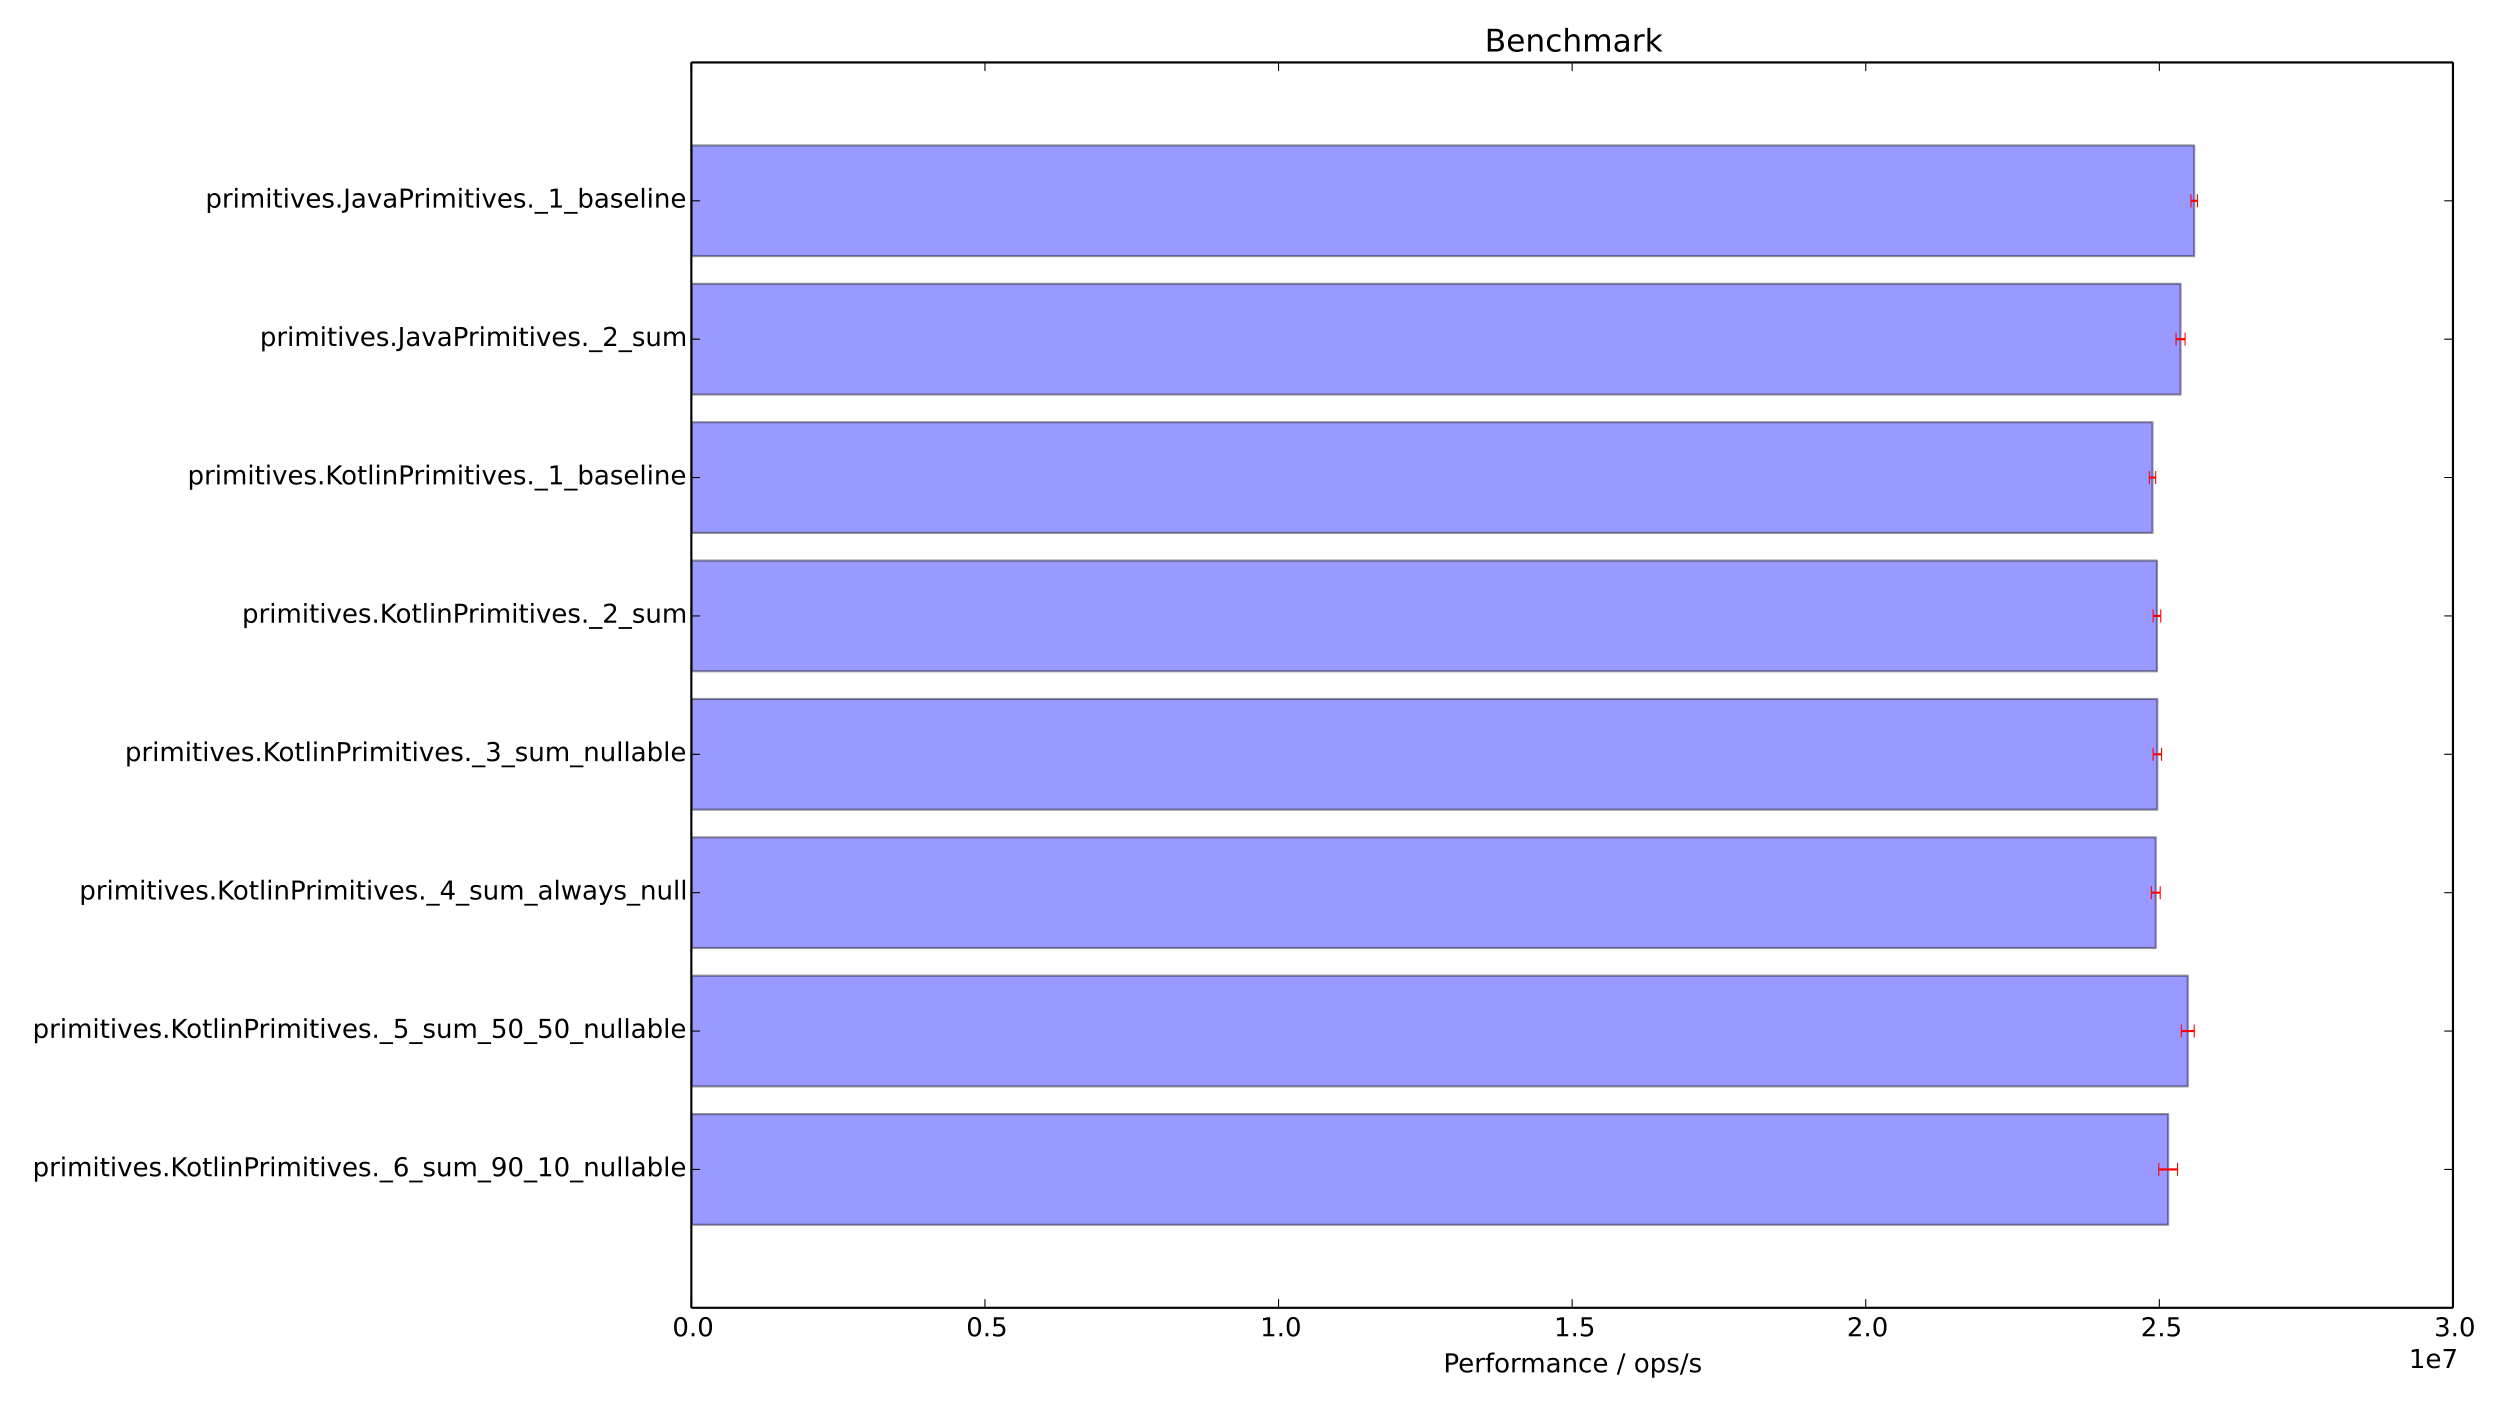 <?xml version="1.0" encoding="utf-8" standalone="no"?>
<!DOCTYPE svg PUBLIC "-//W3C//DTD SVG 1.1//EN"
  "http://www.w3.org/Graphics/SVG/1.1/DTD/svg11.dtd">
<!-- Created with matplotlib (http://matplotlib.org/) -->
<svg height="648pt" version="1.1" viewBox="0 0 1152 648" width="1152pt" xmlns="http://www.w3.org/2000/svg" xmlns:xlink="http://www.w3.org/1999/xlink">
 <defs>
  <style type="text/css">
*{stroke-linecap:butt;stroke-linejoin:round;}
  </style>
 </defs>
 <g id="figure_1">
  <g id="patch_1">
   <path d="
M0 648
L1152 648
L1152 0
L0 0
z
" style="fill:#ffffff;"/>
  </g>
  <g id="axes_1">
   <g id="patch_2">
    <path d="
M318.572 602.64
L1130.32 602.64
L1130.32 28.76
L318.572 28.76
z
" style="fill:#ffffff;"/>
   </g>
   <g id="patch_3">
    <path clip-path="url(#p9e67f70b6a)" d="
M318.572 67.019
L1011.1 67.019
L1011.1 118.03
L318.572 118.03
z
" style="fill:#0000ff;opacity:0.4;stroke:#000000;"/>
   </g>
   <g id="patch_4">
    <path clip-path="url(#p9e67f70b6a)" d="
M318.572 130.783
L1004.8 130.783
L1004.8 181.795
L318.572 181.795
z
" style="fill:#0000ff;opacity:0.4;stroke:#000000;"/>
   </g>
   <g id="patch_5">
    <path clip-path="url(#p9e67f70b6a)" d="
M318.572 194.548
L991.869 194.548
L991.869 245.559
L318.572 245.559
z
" style="fill:#0000ff;opacity:0.4;stroke:#000000;"/>
   </g>
   <g id="patch_6">
    <path clip-path="url(#p9e67f70b6a)" d="
M318.572 258.312
L993.934 258.312
L993.934 309.324
L318.572 309.324
z
" style="fill:#0000ff;opacity:0.4;stroke:#000000;"/>
   </g>
   <g id="patch_7">
    <path clip-path="url(#p9e67f70b6a)" d="
M318.572 322.076
L994.093 322.076
L994.093 373.088
L318.572 373.088
z
" style="fill:#0000ff;opacity:0.4;stroke:#000000;"/>
   </g>
   <g id="patch_8">
    <path clip-path="url(#p9e67f70b6a)" d="
M318.572 385.841
L993.374 385.841
L993.374 436.852
L318.572 436.852
z
" style="fill:#0000ff;opacity:0.4;stroke:#000000;"/>
   </g>
   <g id="patch_9">
    <path clip-path="url(#p9e67f70b6a)" d="
M318.572 449.605
L1008.13 449.605
L1008.13 500.617
L318.572 500.617
z
" style="fill:#0000ff;opacity:0.4;stroke:#000000;"/>
   </g>
   <g id="patch_10">
    <path clip-path="url(#p9e67f70b6a)" d="
M318.572 513.37
L999.081 513.37
L999.081 564.381
L318.572 564.381
z
" style="fill:#0000ff;opacity:0.4;stroke:#000000;"/>
   </g>
   <g id="LineCollection_1">
    <defs>
     <path d="
M1009.6 -555.476
L1012.59 -555.476" id="C0_0_75627b4e0c"/>
     <path d="
M1002.71 -491.711
L1006.89 -491.711" id="C0_1_b957774503"/>
     <path d="
M990.411 -427.947
L993.327 -427.947" id="C0_2_89a9fad5b5"/>
     <path d="
M992.194 -364.182
L995.675 -364.182" id="C0_3_3648c16e56"/>
     <path d="
M992.144 -300.418
L996.043 -300.418" id="C0_4_e8ebfe7726"/>
     <path d="
M991.34 -236.653
L995.407 -236.653" id="C0_5_80453fabef"/>
     <path d="
M1005.14 -172.889
L1011.12 -172.889" id="C0_6_0e1265c9f7"/>
     <path d="
M994.753 -109.124
L1003.41 -109.124" id="C0_7_16d16f5f36"/>
    </defs>
    <g clip-path="url(#p9e67f70b6a)">
     <use style="fill:none;stroke:#ff0000;" x="0.0" xlink:href="#C0_0_75627b4e0c" y="648.0"/>
    </g>
    <g clip-path="url(#p9e67f70b6a)">
     <use style="fill:none;stroke:#ff0000;" x="0.0" xlink:href="#C0_1_b957774503" y="648.0"/>
    </g>
    <g clip-path="url(#p9e67f70b6a)">
     <use style="fill:none;stroke:#ff0000;" x="0.0" xlink:href="#C0_2_89a9fad5b5" y="648.0"/>
    </g>
    <g clip-path="url(#p9e67f70b6a)">
     <use style="fill:none;stroke:#ff0000;" x="0.0" xlink:href="#C0_3_3648c16e56" y="648.0"/>
    </g>
    <g clip-path="url(#p9e67f70b6a)">
     <use style="fill:none;stroke:#ff0000;" x="0.0" xlink:href="#C0_4_e8ebfe7726" y="648.0"/>
    </g>
    <g clip-path="url(#p9e67f70b6a)">
     <use style="fill:none;stroke:#ff0000;" x="0.0" xlink:href="#C0_5_80453fabef" y="648.0"/>
    </g>
    <g clip-path="url(#p9e67f70b6a)">
     <use style="fill:none;stroke:#ff0000;" x="0.0" xlink:href="#C0_6_0e1265c9f7" y="648.0"/>
    </g>
    <g clip-path="url(#p9e67f70b6a)">
     <use style="fill:none;stroke:#ff0000;" x="0.0" xlink:href="#C0_7_16d16f5f36" y="648.0"/>
    </g>
   </g>
   <g id="line2d_1">
    <defs>
     <path d="
M0 3
L0 -3" id="m3a7414fe3c" style="stroke:#ff0000;stroke-width:0.5;"/>
    </defs>
    <g clip-path="url(#p9e67f70b6a)">
     <use style="fill:#ff0000;stroke:#ff0000;stroke-width:0.5;" x="1009.596" xlink:href="#m3a7414fe3c" y="92.524"/>
     <use style="fill:#ff0000;stroke:#ff0000;stroke-width:0.5;" x="1002.715" xlink:href="#m3a7414fe3c" y="156.289"/>
     <use style="fill:#ff0000;stroke:#ff0000;stroke-width:0.5;" x="990.411" xlink:href="#m3a7414fe3c" y="220.053"/>
     <use style="fill:#ff0000;stroke:#ff0000;stroke-width:0.5;" x="992.194" xlink:href="#m3a7414fe3c" y="283.818"/>
     <use style="fill:#ff0000;stroke:#ff0000;stroke-width:0.5;" x="992.144" xlink:href="#m3a7414fe3c" y="347.582"/>
     <use style="fill:#ff0000;stroke:#ff0000;stroke-width:0.5;" x="991.34" xlink:href="#m3a7414fe3c" y="411.347"/>
     <use style="fill:#ff0000;stroke:#ff0000;stroke-width:0.5;" x="1005.14" xlink:href="#m3a7414fe3c" y="475.111"/>
     <use style="fill:#ff0000;stroke:#ff0000;stroke-width:0.5;" x="994.753" xlink:href="#m3a7414fe3c" y="538.876"/>
    </g>
   </g>
   <g id="line2d_2">
    <g clip-path="url(#p9e67f70b6a)">
     <use style="fill:#ff0000;stroke:#ff0000;stroke-width:0.5;" x="1012.594" xlink:href="#m3a7414fe3c" y="92.524"/>
     <use style="fill:#ff0000;stroke:#ff0000;stroke-width:0.5;" x="1006.891" xlink:href="#m3a7414fe3c" y="156.289"/>
     <use style="fill:#ff0000;stroke:#ff0000;stroke-width:0.5;" x="993.327" xlink:href="#m3a7414fe3c" y="220.053"/>
     <use style="fill:#ff0000;stroke:#ff0000;stroke-width:0.5;" x="995.675" xlink:href="#m3a7414fe3c" y="283.818"/>
     <use style="fill:#ff0000;stroke:#ff0000;stroke-width:0.5;" x="996.043" xlink:href="#m3a7414fe3c" y="347.582"/>
     <use style="fill:#ff0000;stroke:#ff0000;stroke-width:0.5;" x="995.407" xlink:href="#m3a7414fe3c" y="411.347"/>
     <use style="fill:#ff0000;stroke:#ff0000;stroke-width:0.5;" x="1011.117" xlink:href="#m3a7414fe3c" y="475.111"/>
     <use style="fill:#ff0000;stroke:#ff0000;stroke-width:0.5;" x="1003.41" xlink:href="#m3a7414fe3c" y="538.876"/>
    </g>
   </g>
   <g id="matplotlib.axis_1">
    <g id="xtick_1">
     <g id="line2d_3">
      <defs>
       <path d="
M0 0
L0 -4" id="m93b0483c22" style="stroke:#000000;stroke-width:0.5;"/>
      </defs>
      <g>
       <use style="stroke:#000000;stroke-width:0.5;" x="318.572" xlink:href="#m93b0483c22" y="602.64"/>
      </g>
     </g>
     <g id="line2d_4">
      <defs>
       <path d="
M0 0
L0 4" id="m741efc42ff" style="stroke:#000000;stroke-width:0.5;"/>
      </defs>
      <g>
       <use style="stroke:#000000;stroke-width:0.5;" x="318.572" xlink:href="#m741efc42ff" y="28.76"/>
      </g>
     </g>
     <g id="text_1">
      <!-- 0.0 -->
      <defs>
       <path d="
M31.781 66.406
Q24.172 66.406 20.328 58.906
Q16.5 51.422 16.5 36.375
Q16.5 21.391 20.328 13.891
Q24.172 6.391 31.781 6.391
Q39.453 6.391 43.281 13.891
Q47.125 21.391 47.125 36.375
Q47.125 51.422 43.281 58.906
Q39.453 66.406 31.781 66.406
M31.781 74.219
Q44.047 74.219 50.516 64.516
Q56.984 54.828 56.984 36.375
Q56.984 17.969 50.516 8.266
Q44.047 -1.422 31.781 -1.422
Q19.531 -1.422 13.062 8.266
Q6.594 17.969 6.594 36.375
Q6.594 54.828 13.062 64.516
Q19.531 74.219 31.781 74.219" id="BitstreamVeraSans-Roman-30"/>
       <path d="
M10.688 12.406
L21 12.406
L21 0
L10.688 0
z
" id="BitstreamVeraSans-Roman-2e"/>
      </defs>
      <g transform="translate(309.825 615.758)scale(0.12 -0.12)">
       <use xlink:href="#BitstreamVeraSans-Roman-30"/>
       <use x="63.623" xlink:href="#BitstreamVeraSans-Roman-2e"/>
       <use x="95.41" xlink:href="#BitstreamVeraSans-Roman-30"/>
      </g>
     </g>
    </g>
    <g id="xtick_2">
     <g id="line2d_5">
      <g>
       <use style="stroke:#000000;stroke-width:0.5;" x="453.864" xlink:href="#m93b0483c22" y="602.64"/>
      </g>
     </g>
     <g id="line2d_6">
      <g>
       <use style="stroke:#000000;stroke-width:0.5;" x="453.864" xlink:href="#m741efc42ff" y="28.76"/>
      </g>
     </g>
     <g id="text_2">
      <!-- 0.5 -->
      <defs>
       <path d="
M10.797 72.906
L49.516 72.906
L49.516 64.594
L19.828 64.594
L19.828 46.734
Q21.969 47.469 24.109 47.828
Q26.266 48.188 28.422 48.188
Q40.625 48.188 47.75 41.5
Q54.891 34.812 54.891 23.391
Q54.891 11.625 47.562 5.094
Q40.234 -1.422 26.906 -1.422
Q22.312 -1.422 17.547 -0.641
Q12.797 0.141 7.719 1.703
L7.719 11.625
Q12.109 9.234 16.797 8.062
Q21.484 6.891 26.703 6.891
Q35.156 6.891 40.078 11.328
Q45.016 15.766 45.016 23.391
Q45.016 31 40.078 35.438
Q35.156 39.891 26.703 39.891
Q22.75 39.891 18.812 39.016
Q14.891 38.141 10.797 36.281
z
" id="BitstreamVeraSans-Roman-35"/>
      </defs>
      <g transform="translate(445.242 615.758)scale(0.12 -0.12)">
       <use xlink:href="#BitstreamVeraSans-Roman-30"/>
       <use x="63.623" xlink:href="#BitstreamVeraSans-Roman-2e"/>
       <use x="95.41" xlink:href="#BitstreamVeraSans-Roman-35"/>
      </g>
     </g>
    </g>
    <g id="xtick_3">
     <g id="line2d_7">
      <g>
       <use style="stroke:#000000;stroke-width:0.5;" x="589.155" xlink:href="#m93b0483c22" y="602.64"/>
      </g>
     </g>
     <g id="line2d_8">
      <g>
       <use style="stroke:#000000;stroke-width:0.5;" x="589.155" xlink:href="#m741efc42ff" y="28.76"/>
      </g>
     </g>
     <g id="text_3">
      <!-- 1.0 -->
      <defs>
       <path d="
M12.406 8.297
L28.516 8.297
L28.516 63.922
L10.984 60.406
L10.984 69.391
L28.422 72.906
L38.281 72.906
L38.281 8.297
L54.391 8.297
L54.391 0
L12.406 0
z
" id="BitstreamVeraSans-Roman-31"/>
      </defs>
      <g transform="translate(580.671 615.758)scale(0.12 -0.12)">
       <use xlink:href="#BitstreamVeraSans-Roman-31"/>
       <use x="63.623" xlink:href="#BitstreamVeraSans-Roman-2e"/>
       <use x="95.41" xlink:href="#BitstreamVeraSans-Roman-30"/>
      </g>
     </g>
    </g>
    <g id="xtick_4">
     <g id="line2d_9">
      <g>
       <use style="stroke:#000000;stroke-width:0.5;" x="724.447" xlink:href="#m93b0483c22" y="602.64"/>
      </g>
     </g>
     <g id="line2d_10">
      <g>
       <use style="stroke:#000000;stroke-width:0.5;" x="724.447" xlink:href="#m741efc42ff" y="28.76"/>
      </g>
     </g>
     <g id="text_4">
      <!-- 1.5 -->
      <g transform="translate(716.088 615.758)scale(0.12 -0.12)">
       <use xlink:href="#BitstreamVeraSans-Roman-31"/>
       <use x="63.623" xlink:href="#BitstreamVeraSans-Roman-2e"/>
       <use x="95.41" xlink:href="#BitstreamVeraSans-Roman-35"/>
      </g>
     </g>
    </g>
    <g id="xtick_5">
     <g id="line2d_11">
      <g>
       <use style="stroke:#000000;stroke-width:0.5;" x="859.738" xlink:href="#m93b0483c22" y="602.64"/>
      </g>
     </g>
     <g id="line2d_12">
      <g>
       <use style="stroke:#000000;stroke-width:0.5;" x="859.738" xlink:href="#m741efc42ff" y="28.76"/>
      </g>
     </g>
     <g id="text_5">
      <!-- 2.0 -->
      <defs>
       <path d="
M19.188 8.297
L53.609 8.297
L53.609 0
L7.328 0
L7.328 8.297
Q12.938 14.109 22.625 23.891
Q32.328 33.688 34.812 36.531
Q39.547 41.844 41.422 45.531
Q43.312 49.219 43.312 52.781
Q43.312 58.594 39.234 62.25
Q35.156 65.922 28.609 65.922
Q23.969 65.922 18.812 64.312
Q13.672 62.703 7.812 59.422
L7.812 69.391
Q13.766 71.781 18.938 73
Q24.125 74.219 28.422 74.219
Q39.75 74.219 46.484 68.547
Q53.219 62.891 53.219 53.422
Q53.219 48.922 51.531 44.891
Q49.859 40.875 45.406 35.406
Q44.188 33.984 37.641 27.219
Q31.109 20.453 19.188 8.297" id="BitstreamVeraSans-Roman-32"/>
      </defs>
      <g transform="translate(851.035 615.758)scale(0.12 -0.12)">
       <use xlink:href="#BitstreamVeraSans-Roman-32"/>
       <use x="63.623" xlink:href="#BitstreamVeraSans-Roman-2e"/>
       <use x="95.41" xlink:href="#BitstreamVeraSans-Roman-30"/>
      </g>
     </g>
    </g>
    <g id="xtick_6">
     <g id="line2d_13">
      <g>
       <use style="stroke:#000000;stroke-width:0.5;" x="995.03" xlink:href="#m93b0483c22" y="602.64"/>
      </g>
     </g>
     <g id="line2d_14">
      <g>
       <use style="stroke:#000000;stroke-width:0.5;" x="995.03" xlink:href="#m741efc42ff" y="28.76"/>
      </g>
     </g>
     <g id="text_6">
      <!-- 2.5 -->
      <g transform="translate(986.452 615.758)scale(0.12 -0.12)">
       <use xlink:href="#BitstreamVeraSans-Roman-32"/>
       <use x="63.623" xlink:href="#BitstreamVeraSans-Roman-2e"/>
       <use x="95.41" xlink:href="#BitstreamVeraSans-Roman-35"/>
      </g>
     </g>
    </g>
    <g id="xtick_7">
     <g id="line2d_15">
      <g>
       <use style="stroke:#000000;stroke-width:0.5;" x="1130.321" xlink:href="#m93b0483c22" y="602.64"/>
      </g>
     </g>
     <g id="line2d_16">
      <g>
       <use style="stroke:#000000;stroke-width:0.5;" x="1130.321" xlink:href="#m741efc42ff" y="28.76"/>
      </g>
     </g>
     <g id="text_7">
      <!-- 3.0 -->
      <defs>
       <path d="
M40.578 39.312
Q47.656 37.797 51.625 33
Q55.609 28.219 55.609 21.188
Q55.609 10.406 48.188 4.484
Q40.766 -1.422 27.094 -1.422
Q22.516 -1.422 17.656 -0.516
Q12.797 0.391 7.625 2.203
L7.625 11.719
Q11.719 9.328 16.594 8.109
Q21.484 6.891 26.812 6.891
Q36.078 6.891 40.938 10.547
Q45.797 14.203 45.797 21.188
Q45.797 27.641 41.281 31.266
Q36.766 34.906 28.719 34.906
L20.219 34.906
L20.219 43.016
L29.109 43.016
Q36.375 43.016 40.234 45.922
Q44.094 48.828 44.094 54.297
Q44.094 59.906 40.109 62.906
Q36.141 65.922 28.719 65.922
Q24.656 65.922 20.016 65.031
Q15.375 64.156 9.812 62.312
L9.812 71.094
Q15.438 72.656 20.344 73.438
Q25.25 74.219 29.594 74.219
Q40.828 74.219 47.359 69.109
Q53.906 64.016 53.906 55.328
Q53.906 49.266 50.438 45.094
Q46.969 40.922 40.578 39.312" id="BitstreamVeraSans-Roman-33"/>
      </defs>
      <g transform="translate(1121.635 615.758)scale(0.12 -0.12)">
       <use xlink:href="#BitstreamVeraSans-Roman-33"/>
       <use x="63.623" xlink:href="#BitstreamVeraSans-Roman-2e"/>
       <use x="95.41" xlink:href="#BitstreamVeraSans-Roman-30"/>
      </g>
     </g>
    </g>
    <g id="text_8">
     <!-- Performance / ops/s -->
     <defs>
      <path id="BitstreamVeraSans-Roman-20"/>
      <path d="
M54.891 33.016
L54.891 0
L45.906 0
L45.906 32.719
Q45.906 40.484 42.875 44.328
Q39.844 48.188 33.797 48.188
Q26.516 48.188 22.312 43.547
Q18.109 38.922 18.109 30.906
L18.109 0
L9.078 0
L9.078 54.688
L18.109 54.688
L18.109 46.188
Q21.344 51.125 25.703 53.562
Q30.078 56 35.797 56
Q45.219 56 50.047 50.172
Q54.891 44.344 54.891 33.016" id="BitstreamVeraSans-Roman-6e"/>
      <path d="
M52 44.188
Q55.375 50.25 60.062 53.125
Q64.75 56 71.094 56
Q79.641 56 84.281 50.016
Q88.922 44.047 88.922 33.016
L88.922 0
L79.891 0
L79.891 32.719
Q79.891 40.578 77.094 44.375
Q74.312 48.188 68.609 48.188
Q61.625 48.188 57.562 43.547
Q53.516 38.922 53.516 30.906
L53.516 0
L44.484 0
L44.484 32.719
Q44.484 40.625 41.703 44.406
Q38.922 48.188 33.109 48.188
Q26.219 48.188 22.156 43.531
Q18.109 38.875 18.109 30.906
L18.109 0
L9.078 0
L9.078 54.688
L18.109 54.688
L18.109 46.188
Q21.188 51.219 25.484 53.609
Q29.781 56 35.688 56
Q41.656 56 45.828 52.969
Q50 49.953 52 44.188" id="BitstreamVeraSans-Roman-6d"/>
      <path d="
M30.609 48.391
Q23.391 48.391 19.188 42.75
Q14.984 37.109 14.984 27.297
Q14.984 17.484 19.156 11.844
Q23.344 6.203 30.609 6.203
Q37.797 6.203 41.984 11.859
Q46.188 17.531 46.188 27.297
Q46.188 37.016 41.984 42.703
Q37.797 48.391 30.609 48.391
M30.609 56
Q42.328 56 49.016 48.375
Q55.719 40.766 55.719 27.297
Q55.719 13.875 49.016 6.219
Q42.328 -1.422 30.609 -1.422
Q18.844 -1.422 12.172 6.219
Q5.516 13.875 5.516 27.297
Q5.516 40.766 12.172 48.375
Q18.844 56 30.609 56" id="BitstreamVeraSans-Roman-6f"/>
      <path d="
M19.672 64.797
L19.672 37.406
L32.078 37.406
Q38.969 37.406 42.719 40.969
Q46.484 44.531 46.484 51.125
Q46.484 57.672 42.719 61.234
Q38.969 64.797 32.078 64.797
z

M9.812 72.906
L32.078 72.906
Q44.344 72.906 50.609 67.359
Q56.891 61.812 56.891 51.125
Q56.891 40.328 50.609 34.812
Q44.344 29.297 32.078 29.297
L19.672 29.297
L19.672 0
L9.812 0
z
" id="BitstreamVeraSans-Roman-50"/>
      <path d="
M18.109 8.203
L18.109 -20.797
L9.078 -20.797
L9.078 54.688
L18.109 54.688
L18.109 46.391
Q20.953 51.266 25.266 53.625
Q29.594 56 35.594 56
Q45.562 56 51.781 48.094
Q58.016 40.188 58.016 27.297
Q58.016 14.406 51.781 6.484
Q45.562 -1.422 35.594 -1.422
Q29.594 -1.422 25.266 0.953
Q20.953 3.328 18.109 8.203
M48.688 27.297
Q48.688 37.203 44.609 42.844
Q40.531 48.484 33.406 48.484
Q26.266 48.484 22.188 42.844
Q18.109 37.203 18.109 27.297
Q18.109 17.391 22.188 11.75
Q26.266 6.109 33.406 6.109
Q40.531 6.109 44.609 11.75
Q48.688 17.391 48.688 27.297" id="BitstreamVeraSans-Roman-70"/>
      <path d="
M25.391 72.906
L33.688 72.906
L8.297 -9.281
L0 -9.281
z
" id="BitstreamVeraSans-Roman-2f"/>
      <path d="
M56.203 29.594
L56.203 25.203
L14.891 25.203
Q15.484 15.922 20.484 11.062
Q25.484 6.203 34.422 6.203
Q39.594 6.203 44.453 7.469
Q49.312 8.734 54.109 11.281
L54.109 2.781
Q49.266 0.734 44.188 -0.344
Q39.109 -1.422 33.891 -1.422
Q20.797 -1.422 13.156 6.188
Q5.516 13.812 5.516 26.812
Q5.516 40.234 12.766 48.109
Q20.016 56 32.328 56
Q43.359 56 49.781 48.891
Q56.203 41.797 56.203 29.594
M47.219 32.234
Q47.125 39.594 43.094 43.984
Q39.062 48.391 32.422 48.391
Q24.906 48.391 20.391 44.141
Q15.875 39.891 15.188 32.172
z
" id="BitstreamVeraSans-Roman-65"/>
      <path d="
M34.281 27.484
Q23.391 27.484 19.188 25
Q14.984 22.516 14.984 16.5
Q14.984 11.719 18.141 8.906
Q21.297 6.109 26.703 6.109
Q34.188 6.109 38.703 11.406
Q43.219 16.703 43.219 25.484
L43.219 27.484
z

M52.203 31.203
L52.203 0
L43.219 0
L43.219 8.297
Q40.141 3.328 35.547 0.953
Q30.953 -1.422 24.312 -1.422
Q15.922 -1.422 10.953 3.297
Q6 8.016 6 15.922
Q6 25.141 12.172 29.828
Q18.359 34.516 30.609 34.516
L43.219 34.516
L43.219 35.406
Q43.219 41.609 39.141 45
Q35.062 48.391 27.688 48.391
Q23 48.391 18.547 47.266
Q14.109 46.141 10.016 43.891
L10.016 52.203
Q14.938 54.109 19.578 55.047
Q24.219 56 28.609 56
Q40.484 56 46.344 49.844
Q52.203 43.703 52.203 31.203" id="BitstreamVeraSans-Roman-61"/>
      <path d="
M37.109 75.984
L37.109 68.5
L28.516 68.5
Q23.688 68.5 21.797 66.547
Q19.922 64.594 19.922 59.516
L19.922 54.688
L34.719 54.688
L34.719 47.703
L19.922 47.703
L19.922 0
L10.891 0
L10.891 47.703
L2.297 47.703
L2.297 54.688
L10.891 54.688
L10.891 58.5
Q10.891 67.625 15.141 71.797
Q19.391 75.984 28.609 75.984
z
" id="BitstreamVeraSans-Roman-66"/>
      <path d="
M41.109 46.297
Q39.594 47.172 37.812 47.578
Q36.031 48 33.891 48
Q26.266 48 22.188 43.047
Q18.109 38.094 18.109 28.812
L18.109 0
L9.078 0
L9.078 54.688
L18.109 54.688
L18.109 46.188
Q20.953 51.172 25.484 53.578
Q30.031 56 36.531 56
Q37.453 56 38.578 55.875
Q39.703 55.766 41.062 55.516
z
" id="BitstreamVeraSans-Roman-72"/>
      <path d="
M44.281 53.078
L44.281 44.578
Q40.484 46.531 36.375 47.5
Q32.281 48.484 27.875 48.484
Q21.188 48.484 17.844 46.438
Q14.5 44.391 14.5 40.281
Q14.5 37.156 16.891 35.375
Q19.281 33.594 26.516 31.984
L29.594 31.297
Q39.156 29.25 43.188 25.516
Q47.219 21.781 47.219 15.094
Q47.219 7.469 41.188 3.016
Q35.156 -1.422 24.609 -1.422
Q20.219 -1.422 15.453 -0.562
Q10.688 0.297 5.422 2
L5.422 11.281
Q10.406 8.688 15.234 7.391
Q20.062 6.109 24.812 6.109
Q31.156 6.109 34.562 8.281
Q37.984 10.453 37.984 14.406
Q37.984 18.062 35.516 20.016
Q33.062 21.969 24.703 23.781
L21.578 24.516
Q13.234 26.266 9.516 29.906
Q5.812 33.547 5.812 39.891
Q5.812 47.609 11.281 51.797
Q16.75 56 26.812 56
Q31.781 56 36.172 55.266
Q40.578 54.547 44.281 53.078" id="BitstreamVeraSans-Roman-73"/>
      <path d="
M48.781 52.594
L48.781 44.188
Q44.969 46.297 41.141 47.344
Q37.312 48.391 33.406 48.391
Q24.656 48.391 19.812 42.844
Q14.984 37.312 14.984 27.297
Q14.984 17.281 19.812 11.734
Q24.656 6.203 33.406 6.203
Q37.312 6.203 41.141 7.25
Q44.969 8.297 48.781 10.406
L48.781 2.094
Q45.016 0.344 40.984 -0.531
Q36.969 -1.422 32.422 -1.422
Q20.062 -1.422 12.781 6.344
Q5.516 14.109 5.516 27.297
Q5.516 40.672 12.859 48.328
Q20.219 56 33.016 56
Q37.156 56 41.109 55.141
Q45.062 54.297 48.781 52.594" id="BitstreamVeraSans-Roman-63"/>
     </defs>
     <g transform="translate(665.133 632.372)scale(0.12 -0.12)">
      <use xlink:href="#BitstreamVeraSans-Roman-50"/>
      <use x="56.678" xlink:href="#BitstreamVeraSans-Roman-65"/>
      <use x="118.201" xlink:href="#BitstreamVeraSans-Roman-72"/>
      <use x="159.314" xlink:href="#BitstreamVeraSans-Roman-66"/>
      <use x="194.52" xlink:href="#BitstreamVeraSans-Roman-6f"/>
      <use x="255.701" xlink:href="#BitstreamVeraSans-Roman-72"/>
      <use x="295.064" xlink:href="#BitstreamVeraSans-Roman-6d"/>
      <use x="392.477" xlink:href="#BitstreamVeraSans-Roman-61"/>
      <use x="453.756" xlink:href="#BitstreamVeraSans-Roman-6e"/>
      <use x="517.135" xlink:href="#BitstreamVeraSans-Roman-63"/>
      <use x="572.115" xlink:href="#BitstreamVeraSans-Roman-65"/>
      <use x="633.639" xlink:href="#BitstreamVeraSans-Roman-20"/>
      <use x="665.426" xlink:href="#BitstreamVeraSans-Roman-2f"/>
      <use x="699.117" xlink:href="#BitstreamVeraSans-Roman-20"/>
      <use x="730.904" xlink:href="#BitstreamVeraSans-Roman-6f"/>
      <use x="792.086" xlink:href="#BitstreamVeraSans-Roman-70"/>
      <use x="855.562" xlink:href="#BitstreamVeraSans-Roman-73"/>
      <use x="907.662" xlink:href="#BitstreamVeraSans-Roman-2f"/>
      <use x="941.354" xlink:href="#BitstreamVeraSans-Roman-73"/>
     </g>
    </g>
    <g id="text_9">
     <!-- 1e7 -->
     <defs>
      <path d="
M8.203 72.906
L55.078 72.906
L55.078 68.703
L28.609 0
L18.312 0
L43.219 64.594
L8.203 64.594
z
" id="BitstreamVeraSans-Roman-37"/>
     </defs>
     <g transform="translate(1110.011 630.372)scale(0.12 -0.12)">
      <use xlink:href="#BitstreamVeraSans-Roman-31"/>
      <use x="63.623" xlink:href="#BitstreamVeraSans-Roman-65"/>
      <use x="125.146" xlink:href="#BitstreamVeraSans-Roman-37"/>
     </g>
    </g>
   </g>
   <g id="matplotlib.axis_2">
    <g id="ytick_1">
     <g id="line2d_17">
      <defs>
       <path d="
M0 0
L4 0" id="m728421d6d4" style="stroke:#000000;stroke-width:0.5;"/>
      </defs>
      <g>
       <use style="stroke:#000000;stroke-width:0.5;" x="318.572" xlink:href="#m728421d6d4" y="92.524"/>
      </g>
     </g>
     <g id="line2d_18">
      <defs>
       <path d="
M0 0
L-4 0" id="mcb0005524f" style="stroke:#000000;stroke-width:0.5;"/>
      </defs>
      <g>
       <use style="stroke:#000000;stroke-width:0.5;" x="1130.321" xlink:href="#mcb0005524f" y="92.524"/>
      </g>
     </g>
     <g id="text_10">
      <!-- primitives.JavaPrimitives._1_baseline -->
      <defs>
       <path d="
M9.812 72.906
L19.672 72.906
L19.672 5.078
Q19.672 -8.109 14.672 -14.062
Q9.672 -20.016 -1.422 -20.016
L-5.172 -20.016
L-5.172 -11.719
L-2.094 -11.719
Q4.438 -11.719 7.125 -8.047
Q9.812 -4.391 9.812 5.078
z
" id="BitstreamVeraSans-Roman-4a"/>
       <path d="
M50.984 -16.609
L50.984 -23.578
L-0.984 -23.578
L-0.984 -16.609
z
" id="BitstreamVeraSans-Roman-5f"/>
       <path d="
M9.422 75.984
L18.406 75.984
L18.406 0
L9.422 0
z
" id="BitstreamVeraSans-Roman-6c"/>
       <path d="
M9.422 54.688
L18.406 54.688
L18.406 0
L9.422 0
z

M9.422 75.984
L18.406 75.984
L18.406 64.594
L9.422 64.594
z
" id="BitstreamVeraSans-Roman-69"/>
       <path d="
M2.984 54.688
L12.5 54.688
L29.594 8.797
L46.688 54.688
L56.203 54.688
L35.688 0
L23.484 0
z
" id="BitstreamVeraSans-Roman-76"/>
       <path d="
M18.312 70.219
L18.312 54.688
L36.812 54.688
L36.812 47.703
L18.312 47.703
L18.312 18.016
Q18.312 11.328 20.141 9.422
Q21.969 7.516 27.594 7.516
L36.812 7.516
L36.812 0
L27.594 0
Q17.188 0 13.234 3.875
Q9.281 7.766 9.281 18.016
L9.281 47.703
L2.688 47.703
L2.688 54.688
L9.281 54.688
L9.281 70.219
z
" id="BitstreamVeraSans-Roman-74"/>
       <path d="
M48.688 27.297
Q48.688 37.203 44.609 42.844
Q40.531 48.484 33.406 48.484
Q26.266 48.484 22.188 42.844
Q18.109 37.203 18.109 27.297
Q18.109 17.391 22.188 11.75
Q26.266 6.109 33.406 6.109
Q40.531 6.109 44.609 11.75
Q48.688 17.391 48.688 27.297
M18.109 46.391
Q20.953 51.266 25.266 53.625
Q29.594 56 35.594 56
Q45.562 56 51.781 48.094
Q58.016 40.188 58.016 27.297
Q58.016 14.406 51.781 6.484
Q45.562 -1.422 35.594 -1.422
Q29.594 -1.422 25.266 0.953
Q20.953 3.328 18.109 8.203
L18.109 0
L9.078 0
L9.078 75.984
L18.109 75.984
z
" id="BitstreamVeraSans-Roman-62"/>
      </defs>
      <g transform="translate(94.652 95.669)scale(0.12 -0.12)">
       <use xlink:href="#BitstreamVeraSans-Roman-70"/>
       <use x="63.477" xlink:href="#BitstreamVeraSans-Roman-72"/>
       <use x="104.59" xlink:href="#BitstreamVeraSans-Roman-69"/>
       <use x="132.373" xlink:href="#BitstreamVeraSans-Roman-6d"/>
       <use x="229.785" xlink:href="#BitstreamVeraSans-Roman-69"/>
       <use x="257.568" xlink:href="#BitstreamVeraSans-Roman-74"/>
       <use x="296.777" xlink:href="#BitstreamVeraSans-Roman-69"/>
       <use x="324.561" xlink:href="#BitstreamVeraSans-Roman-76"/>
       <use x="383.74" xlink:href="#BitstreamVeraSans-Roman-65"/>
       <use x="445.264" xlink:href="#BitstreamVeraSans-Roman-73"/>
       <use x="497.363" xlink:href="#BitstreamVeraSans-Roman-2e"/>
       <use x="529.15" xlink:href="#BitstreamVeraSans-Roman-4a"/>
       <use x="558.643" xlink:href="#BitstreamVeraSans-Roman-61"/>
       <use x="619.922" xlink:href="#BitstreamVeraSans-Roman-76"/>
       <use x="679.102" xlink:href="#BitstreamVeraSans-Roman-61"/>
       <use x="740.381" xlink:href="#BitstreamVeraSans-Roman-50"/>
       <use x="798.934" xlink:href="#BitstreamVeraSans-Roman-72"/>
       <use x="840.047" xlink:href="#BitstreamVeraSans-Roman-69"/>
       <use x="867.83" xlink:href="#BitstreamVeraSans-Roman-6d"/>
       <use x="965.242" xlink:href="#BitstreamVeraSans-Roman-69"/>
       <use x="993.025" xlink:href="#BitstreamVeraSans-Roman-74"/>
       <use x="1032.234" xlink:href="#BitstreamVeraSans-Roman-69"/>
       <use x="1060.018" xlink:href="#BitstreamVeraSans-Roman-76"/>
       <use x="1119.197" xlink:href="#BitstreamVeraSans-Roman-65"/>
       <use x="1180.721" xlink:href="#BitstreamVeraSans-Roman-73"/>
       <use x="1232.82" xlink:href="#BitstreamVeraSans-Roman-2e"/>
       <use x="1264.607" xlink:href="#BitstreamVeraSans-Roman-5f"/>
       <use x="1314.607" xlink:href="#BitstreamVeraSans-Roman-31"/>
       <use x="1378.23" xlink:href="#BitstreamVeraSans-Roman-5f"/>
       <use x="1428.23" xlink:href="#BitstreamVeraSans-Roman-62"/>
       <use x="1491.707" xlink:href="#BitstreamVeraSans-Roman-61"/>
       <use x="1552.986" xlink:href="#BitstreamVeraSans-Roman-73"/>
       <use x="1605.086" xlink:href="#BitstreamVeraSans-Roman-65"/>
       <use x="1666.609" xlink:href="#BitstreamVeraSans-Roman-6c"/>
       <use x="1694.393" xlink:href="#BitstreamVeraSans-Roman-69"/>
       <use x="1722.176" xlink:href="#BitstreamVeraSans-Roman-6e"/>
       <use x="1785.555" xlink:href="#BitstreamVeraSans-Roman-65"/>
      </g>
     </g>
    </g>
    <g id="ytick_2">
     <g id="line2d_19">
      <g>
       <use style="stroke:#000000;stroke-width:0.5;" x="318.572" xlink:href="#m728421d6d4" y="156.289"/>
      </g>
     </g>
     <g id="line2d_20">
      <g>
       <use style="stroke:#000000;stroke-width:0.5;" x="1130.321" xlink:href="#mcb0005524f" y="156.289"/>
      </g>
     </g>
     <g id="text_11">
      <!-- primitives.JavaPrimitives._2_sum -->
      <defs>
       <path d="
M8.5 21.578
L8.5 54.688
L17.484 54.688
L17.484 21.922
Q17.484 14.156 20.5 10.266
Q23.531 6.391 29.594 6.391
Q36.859 6.391 41.078 11.031
Q45.312 15.672 45.312 23.688
L45.312 54.688
L54.297 54.688
L54.297 0
L45.312 0
L45.312 8.406
Q42.047 3.422 37.719 1
Q33.406 -1.422 27.688 -1.422
Q18.266 -1.422 13.375 4.438
Q8.5 10.297 8.5 21.578" id="BitstreamVeraSans-Roman-75"/>
      </defs>
      <g transform="translate(119.749 159.433)scale(0.12 -0.12)">
       <use xlink:href="#BitstreamVeraSans-Roman-70"/>
       <use x="63.477" xlink:href="#BitstreamVeraSans-Roman-72"/>
       <use x="104.59" xlink:href="#BitstreamVeraSans-Roman-69"/>
       <use x="132.373" xlink:href="#BitstreamVeraSans-Roman-6d"/>
       <use x="229.785" xlink:href="#BitstreamVeraSans-Roman-69"/>
       <use x="257.568" xlink:href="#BitstreamVeraSans-Roman-74"/>
       <use x="296.777" xlink:href="#BitstreamVeraSans-Roman-69"/>
       <use x="324.561" xlink:href="#BitstreamVeraSans-Roman-76"/>
       <use x="383.74" xlink:href="#BitstreamVeraSans-Roman-65"/>
       <use x="445.264" xlink:href="#BitstreamVeraSans-Roman-73"/>
       <use x="497.363" xlink:href="#BitstreamVeraSans-Roman-2e"/>
       <use x="529.15" xlink:href="#BitstreamVeraSans-Roman-4a"/>
       <use x="558.643" xlink:href="#BitstreamVeraSans-Roman-61"/>
       <use x="619.922" xlink:href="#BitstreamVeraSans-Roman-76"/>
       <use x="679.102" xlink:href="#BitstreamVeraSans-Roman-61"/>
       <use x="740.381" xlink:href="#BitstreamVeraSans-Roman-50"/>
       <use x="798.934" xlink:href="#BitstreamVeraSans-Roman-72"/>
       <use x="840.047" xlink:href="#BitstreamVeraSans-Roman-69"/>
       <use x="867.83" xlink:href="#BitstreamVeraSans-Roman-6d"/>
       <use x="965.242" xlink:href="#BitstreamVeraSans-Roman-69"/>
       <use x="993.025" xlink:href="#BitstreamVeraSans-Roman-74"/>
       <use x="1032.234" xlink:href="#BitstreamVeraSans-Roman-69"/>
       <use x="1060.018" xlink:href="#BitstreamVeraSans-Roman-76"/>
       <use x="1119.197" xlink:href="#BitstreamVeraSans-Roman-65"/>
       <use x="1180.721" xlink:href="#BitstreamVeraSans-Roman-73"/>
       <use x="1232.82" xlink:href="#BitstreamVeraSans-Roman-2e"/>
       <use x="1264.607" xlink:href="#BitstreamVeraSans-Roman-5f"/>
       <use x="1314.607" xlink:href="#BitstreamVeraSans-Roman-32"/>
       <use x="1378.23" xlink:href="#BitstreamVeraSans-Roman-5f"/>
       <use x="1428.23" xlink:href="#BitstreamVeraSans-Roman-73"/>
       <use x="1480.33" xlink:href="#BitstreamVeraSans-Roman-75"/>
       <use x="1543.709" xlink:href="#BitstreamVeraSans-Roman-6d"/>
      </g>
     </g>
    </g>
    <g id="ytick_3">
     <g id="line2d_21">
      <g>
       <use style="stroke:#000000;stroke-width:0.5;" x="318.572" xlink:href="#m728421d6d4" y="220.053"/>
      </g>
     </g>
     <g id="line2d_22">
      <g>
       <use style="stroke:#000000;stroke-width:0.5;" x="1130.321" xlink:href="#mcb0005524f" y="220.053"/>
      </g>
     </g>
     <g id="text_12">
      <!-- primitives.KotlinPrimitives._1_baseline -->
      <defs>
       <path d="
M9.812 72.906
L19.672 72.906
L19.672 42.094
L52.391 72.906
L65.094 72.906
L28.906 38.922
L67.672 0
L54.688 0
L19.672 35.109
L19.672 0
L9.812 0
z
" id="BitstreamVeraSans-Roman-4b"/>
      </defs>
      <g transform="translate(86.413 223.198)scale(0.12 -0.12)">
       <use xlink:href="#BitstreamVeraSans-Roman-70"/>
       <use x="63.477" xlink:href="#BitstreamVeraSans-Roman-72"/>
       <use x="104.59" xlink:href="#BitstreamVeraSans-Roman-69"/>
       <use x="132.373" xlink:href="#BitstreamVeraSans-Roman-6d"/>
       <use x="229.785" xlink:href="#BitstreamVeraSans-Roman-69"/>
       <use x="257.568" xlink:href="#BitstreamVeraSans-Roman-74"/>
       <use x="296.777" xlink:href="#BitstreamVeraSans-Roman-69"/>
       <use x="324.561" xlink:href="#BitstreamVeraSans-Roman-76"/>
       <use x="383.74" xlink:href="#BitstreamVeraSans-Roman-65"/>
       <use x="445.264" xlink:href="#BitstreamVeraSans-Roman-73"/>
       <use x="497.363" xlink:href="#BitstreamVeraSans-Roman-2e"/>
       <use x="529.15" xlink:href="#BitstreamVeraSans-Roman-4b"/>
       <use x="589.727" xlink:href="#BitstreamVeraSans-Roman-6f"/>
       <use x="650.908" xlink:href="#BitstreamVeraSans-Roman-74"/>
       <use x="690.117" xlink:href="#BitstreamVeraSans-Roman-6c"/>
       <use x="717.9" xlink:href="#BitstreamVeraSans-Roman-69"/>
       <use x="745.684" xlink:href="#BitstreamVeraSans-Roman-6e"/>
       <use x="809.062" xlink:href="#BitstreamVeraSans-Roman-50"/>
       <use x="867.615" xlink:href="#BitstreamVeraSans-Roman-72"/>
       <use x="908.729" xlink:href="#BitstreamVeraSans-Roman-69"/>
       <use x="936.512" xlink:href="#BitstreamVeraSans-Roman-6d"/>
       <use x="1033.924" xlink:href="#BitstreamVeraSans-Roman-69"/>
       <use x="1061.707" xlink:href="#BitstreamVeraSans-Roman-74"/>
       <use x="1100.916" xlink:href="#BitstreamVeraSans-Roman-69"/>
       <use x="1128.699" xlink:href="#BitstreamVeraSans-Roman-76"/>
       <use x="1187.879" xlink:href="#BitstreamVeraSans-Roman-65"/>
       <use x="1249.402" xlink:href="#BitstreamVeraSans-Roman-73"/>
       <use x="1301.502" xlink:href="#BitstreamVeraSans-Roman-2e"/>
       <use x="1333.289" xlink:href="#BitstreamVeraSans-Roman-5f"/>
       <use x="1383.289" xlink:href="#BitstreamVeraSans-Roman-31"/>
       <use x="1446.912" xlink:href="#BitstreamVeraSans-Roman-5f"/>
       <use x="1496.912" xlink:href="#BitstreamVeraSans-Roman-62"/>
       <use x="1560.389" xlink:href="#BitstreamVeraSans-Roman-61"/>
       <use x="1621.668" xlink:href="#BitstreamVeraSans-Roman-73"/>
       <use x="1673.768" xlink:href="#BitstreamVeraSans-Roman-65"/>
       <use x="1735.291" xlink:href="#BitstreamVeraSans-Roman-6c"/>
       <use x="1763.074" xlink:href="#BitstreamVeraSans-Roman-69"/>
       <use x="1790.857" xlink:href="#BitstreamVeraSans-Roman-6e"/>
       <use x="1854.236" xlink:href="#BitstreamVeraSans-Roman-65"/>
      </g>
     </g>
    </g>
    <g id="ytick_4">
     <g id="line2d_23">
      <g>
       <use style="stroke:#000000;stroke-width:0.5;" x="318.572" xlink:href="#m728421d6d4" y="283.818"/>
      </g>
     </g>
     <g id="line2d_24">
      <g>
       <use style="stroke:#000000;stroke-width:0.5;" x="1130.321" xlink:href="#mcb0005524f" y="283.818"/>
      </g>
     </g>
     <g id="text_13">
      <!-- primitives.KotlinPrimitives._2_sum -->
      <g transform="translate(111.51 286.962)scale(0.12 -0.12)">
       <use xlink:href="#BitstreamVeraSans-Roman-70"/>
       <use x="63.477" xlink:href="#BitstreamVeraSans-Roman-72"/>
       <use x="104.59" xlink:href="#BitstreamVeraSans-Roman-69"/>
       <use x="132.373" xlink:href="#BitstreamVeraSans-Roman-6d"/>
       <use x="229.785" xlink:href="#BitstreamVeraSans-Roman-69"/>
       <use x="257.568" xlink:href="#BitstreamVeraSans-Roman-74"/>
       <use x="296.777" xlink:href="#BitstreamVeraSans-Roman-69"/>
       <use x="324.561" xlink:href="#BitstreamVeraSans-Roman-76"/>
       <use x="383.74" xlink:href="#BitstreamVeraSans-Roman-65"/>
       <use x="445.264" xlink:href="#BitstreamVeraSans-Roman-73"/>
       <use x="497.363" xlink:href="#BitstreamVeraSans-Roman-2e"/>
       <use x="529.15" xlink:href="#BitstreamVeraSans-Roman-4b"/>
       <use x="589.727" xlink:href="#BitstreamVeraSans-Roman-6f"/>
       <use x="650.908" xlink:href="#BitstreamVeraSans-Roman-74"/>
       <use x="690.117" xlink:href="#BitstreamVeraSans-Roman-6c"/>
       <use x="717.9" xlink:href="#BitstreamVeraSans-Roman-69"/>
       <use x="745.684" xlink:href="#BitstreamVeraSans-Roman-6e"/>
       <use x="809.062" xlink:href="#BitstreamVeraSans-Roman-50"/>
       <use x="867.615" xlink:href="#BitstreamVeraSans-Roman-72"/>
       <use x="908.729" xlink:href="#BitstreamVeraSans-Roman-69"/>
       <use x="936.512" xlink:href="#BitstreamVeraSans-Roman-6d"/>
       <use x="1033.924" xlink:href="#BitstreamVeraSans-Roman-69"/>
       <use x="1061.707" xlink:href="#BitstreamVeraSans-Roman-74"/>
       <use x="1100.916" xlink:href="#BitstreamVeraSans-Roman-69"/>
       <use x="1128.699" xlink:href="#BitstreamVeraSans-Roman-76"/>
       <use x="1187.879" xlink:href="#BitstreamVeraSans-Roman-65"/>
       <use x="1249.402" xlink:href="#BitstreamVeraSans-Roman-73"/>
       <use x="1301.502" xlink:href="#BitstreamVeraSans-Roman-2e"/>
       <use x="1333.289" xlink:href="#BitstreamVeraSans-Roman-5f"/>
       <use x="1383.289" xlink:href="#BitstreamVeraSans-Roman-32"/>
       <use x="1446.912" xlink:href="#BitstreamVeraSans-Roman-5f"/>
       <use x="1496.912" xlink:href="#BitstreamVeraSans-Roman-73"/>
       <use x="1549.012" xlink:href="#BitstreamVeraSans-Roman-75"/>
       <use x="1612.391" xlink:href="#BitstreamVeraSans-Roman-6d"/>
      </g>
     </g>
    </g>
    <g id="ytick_5">
     <g id="line2d_25">
      <g>
       <use style="stroke:#000000;stroke-width:0.5;" x="318.572" xlink:href="#m728421d6d4" y="347.582"/>
      </g>
     </g>
     <g id="line2d_26">
      <g>
       <use style="stroke:#000000;stroke-width:0.5;" x="1130.321" xlink:href="#mcb0005524f" y="347.582"/>
      </g>
     </g>
     <g id="text_14">
      <!-- primitives.KotlinPrimitives._3_sum_nullable -->
      <g transform="translate(57.564 350.727)scale(0.12 -0.12)">
       <use xlink:href="#BitstreamVeraSans-Roman-70"/>
       <use x="63.477" xlink:href="#BitstreamVeraSans-Roman-72"/>
       <use x="104.59" xlink:href="#BitstreamVeraSans-Roman-69"/>
       <use x="132.373" xlink:href="#BitstreamVeraSans-Roman-6d"/>
       <use x="229.785" xlink:href="#BitstreamVeraSans-Roman-69"/>
       <use x="257.568" xlink:href="#BitstreamVeraSans-Roman-74"/>
       <use x="296.777" xlink:href="#BitstreamVeraSans-Roman-69"/>
       <use x="324.561" xlink:href="#BitstreamVeraSans-Roman-76"/>
       <use x="383.74" xlink:href="#BitstreamVeraSans-Roman-65"/>
       <use x="445.264" xlink:href="#BitstreamVeraSans-Roman-73"/>
       <use x="497.363" xlink:href="#BitstreamVeraSans-Roman-2e"/>
       <use x="529.15" xlink:href="#BitstreamVeraSans-Roman-4b"/>
       <use x="589.727" xlink:href="#BitstreamVeraSans-Roman-6f"/>
       <use x="650.908" xlink:href="#BitstreamVeraSans-Roman-74"/>
       <use x="690.117" xlink:href="#BitstreamVeraSans-Roman-6c"/>
       <use x="717.9" xlink:href="#BitstreamVeraSans-Roman-69"/>
       <use x="745.684" xlink:href="#BitstreamVeraSans-Roman-6e"/>
       <use x="809.062" xlink:href="#BitstreamVeraSans-Roman-50"/>
       <use x="867.615" xlink:href="#BitstreamVeraSans-Roman-72"/>
       <use x="908.729" xlink:href="#BitstreamVeraSans-Roman-69"/>
       <use x="936.512" xlink:href="#BitstreamVeraSans-Roman-6d"/>
       <use x="1033.924" xlink:href="#BitstreamVeraSans-Roman-69"/>
       <use x="1061.707" xlink:href="#BitstreamVeraSans-Roman-74"/>
       <use x="1100.916" xlink:href="#BitstreamVeraSans-Roman-69"/>
       <use x="1128.699" xlink:href="#BitstreamVeraSans-Roman-76"/>
       <use x="1187.879" xlink:href="#BitstreamVeraSans-Roman-65"/>
       <use x="1249.402" xlink:href="#BitstreamVeraSans-Roman-73"/>
       <use x="1301.502" xlink:href="#BitstreamVeraSans-Roman-2e"/>
       <use x="1333.289" xlink:href="#BitstreamVeraSans-Roman-5f"/>
       <use x="1383.289" xlink:href="#BitstreamVeraSans-Roman-33"/>
       <use x="1446.912" xlink:href="#BitstreamVeraSans-Roman-5f"/>
       <use x="1496.912" xlink:href="#BitstreamVeraSans-Roman-73"/>
       <use x="1549.012" xlink:href="#BitstreamVeraSans-Roman-75"/>
       <use x="1612.391" xlink:href="#BitstreamVeraSans-Roman-6d"/>
       <use x="1709.803" xlink:href="#BitstreamVeraSans-Roman-5f"/>
       <use x="1759.803" xlink:href="#BitstreamVeraSans-Roman-6e"/>
       <use x="1823.182" xlink:href="#BitstreamVeraSans-Roman-75"/>
       <use x="1886.561" xlink:href="#BitstreamVeraSans-Roman-6c"/>
       <use x="1914.344" xlink:href="#BitstreamVeraSans-Roman-6c"/>
       <use x="1942.127" xlink:href="#BitstreamVeraSans-Roman-61"/>
       <use x="2003.406" xlink:href="#BitstreamVeraSans-Roman-62"/>
       <use x="2066.883" xlink:href="#BitstreamVeraSans-Roman-6c"/>
       <use x="2094.666" xlink:href="#BitstreamVeraSans-Roman-65"/>
      </g>
     </g>
    </g>
    <g id="ytick_6">
     <g id="line2d_27">
      <g>
       <use style="stroke:#000000;stroke-width:0.5;" x="318.572" xlink:href="#m728421d6d4" y="411.347"/>
      </g>
     </g>
     <g id="line2d_28">
      <g>
       <use style="stroke:#000000;stroke-width:0.5;" x="1130.321" xlink:href="#mcb0005524f" y="411.347"/>
      </g>
     </g>
     <g id="text_15">
      <!-- primitives.KotlinPrimitives._4_sum_always_null -->
      <defs>
       <path d="
M4.203 54.688
L13.188 54.688
L24.422 12.016
L35.594 54.688
L46.188 54.688
L57.422 12.016
L68.609 54.688
L77.594 54.688
L63.281 0
L52.688 0
L40.922 44.828
L29.109 0
L18.5 0
z
" id="BitstreamVeraSans-Roman-77"/>
       <path d="
M37.797 64.312
L12.891 25.391
L37.797 25.391
z

M35.203 72.906
L47.609 72.906
L47.609 25.391
L58.016 25.391
L58.016 17.188
L47.609 17.188
L47.609 0
L37.797 0
L37.797 17.188
L4.891 17.188
L4.891 26.703
z
" id="BitstreamVeraSans-Roman-34"/>
       <path d="
M32.172 -5.078
Q28.375 -14.844 24.75 -17.812
Q21.141 -20.797 15.094 -20.797
L7.906 -20.797
L7.906 -13.281
L13.188 -13.281
Q16.891 -13.281 18.938 -11.516
Q21 -9.766 23.484 -3.219
L25.094 0.875
L2.984 54.688
L12.5 54.688
L29.594 11.922
L46.688 54.688
L56.203 54.688
z
" id="BitstreamVeraSans-Roman-79"/>
      </defs>
      <g transform="translate(36.531 414.491)scale(0.12 -0.12)">
       <use xlink:href="#BitstreamVeraSans-Roman-70"/>
       <use x="63.477" xlink:href="#BitstreamVeraSans-Roman-72"/>
       <use x="104.59" xlink:href="#BitstreamVeraSans-Roman-69"/>
       <use x="132.373" xlink:href="#BitstreamVeraSans-Roman-6d"/>
       <use x="229.785" xlink:href="#BitstreamVeraSans-Roman-69"/>
       <use x="257.568" xlink:href="#BitstreamVeraSans-Roman-74"/>
       <use x="296.777" xlink:href="#BitstreamVeraSans-Roman-69"/>
       <use x="324.561" xlink:href="#BitstreamVeraSans-Roman-76"/>
       <use x="383.74" xlink:href="#BitstreamVeraSans-Roman-65"/>
       <use x="445.264" xlink:href="#BitstreamVeraSans-Roman-73"/>
       <use x="497.363" xlink:href="#BitstreamVeraSans-Roman-2e"/>
       <use x="529.15" xlink:href="#BitstreamVeraSans-Roman-4b"/>
       <use x="589.727" xlink:href="#BitstreamVeraSans-Roman-6f"/>
       <use x="650.908" xlink:href="#BitstreamVeraSans-Roman-74"/>
       <use x="690.117" xlink:href="#BitstreamVeraSans-Roman-6c"/>
       <use x="717.9" xlink:href="#BitstreamVeraSans-Roman-69"/>
       <use x="745.684" xlink:href="#BitstreamVeraSans-Roman-6e"/>
       <use x="809.062" xlink:href="#BitstreamVeraSans-Roman-50"/>
       <use x="867.615" xlink:href="#BitstreamVeraSans-Roman-72"/>
       <use x="908.729" xlink:href="#BitstreamVeraSans-Roman-69"/>
       <use x="936.512" xlink:href="#BitstreamVeraSans-Roman-6d"/>
       <use x="1033.924" xlink:href="#BitstreamVeraSans-Roman-69"/>
       <use x="1061.707" xlink:href="#BitstreamVeraSans-Roman-74"/>
       <use x="1100.916" xlink:href="#BitstreamVeraSans-Roman-69"/>
       <use x="1128.699" xlink:href="#BitstreamVeraSans-Roman-76"/>
       <use x="1187.879" xlink:href="#BitstreamVeraSans-Roman-65"/>
       <use x="1249.402" xlink:href="#BitstreamVeraSans-Roman-73"/>
       <use x="1301.502" xlink:href="#BitstreamVeraSans-Roman-2e"/>
       <use x="1333.289" xlink:href="#BitstreamVeraSans-Roman-5f"/>
       <use x="1383.289" xlink:href="#BitstreamVeraSans-Roman-34"/>
       <use x="1446.912" xlink:href="#BitstreamVeraSans-Roman-5f"/>
       <use x="1496.912" xlink:href="#BitstreamVeraSans-Roman-73"/>
       <use x="1549.012" xlink:href="#BitstreamVeraSans-Roman-75"/>
       <use x="1612.391" xlink:href="#BitstreamVeraSans-Roman-6d"/>
       <use x="1709.803" xlink:href="#BitstreamVeraSans-Roman-5f"/>
       <use x="1759.803" xlink:href="#BitstreamVeraSans-Roman-61"/>
       <use x="1821.082" xlink:href="#BitstreamVeraSans-Roman-6c"/>
       <use x="1848.865" xlink:href="#BitstreamVeraSans-Roman-77"/>
       <use x="1930.652" xlink:href="#BitstreamVeraSans-Roman-61"/>
       <use x="1991.932" xlink:href="#BitstreamVeraSans-Roman-79"/>
       <use x="2051.111" xlink:href="#BitstreamVeraSans-Roman-73"/>
       <use x="2103.211" xlink:href="#BitstreamVeraSans-Roman-5f"/>
       <use x="2153.211" xlink:href="#BitstreamVeraSans-Roman-6e"/>
       <use x="2216.59" xlink:href="#BitstreamVeraSans-Roman-75"/>
       <use x="2279.969" xlink:href="#BitstreamVeraSans-Roman-6c"/>
       <use x="2307.752" xlink:href="#BitstreamVeraSans-Roman-6c"/>
      </g>
     </g>
    </g>
    <g id="ytick_7">
     <g id="line2d_29">
      <g>
       <use style="stroke:#000000;stroke-width:0.5;" x="318.572" xlink:href="#m728421d6d4" y="475.111"/>
      </g>
     </g>
     <g id="line2d_30">
      <g>
       <use style="stroke:#000000;stroke-width:0.5;" x="1130.321" xlink:href="#mcb0005524f" y="475.111"/>
      </g>
     </g>
     <g id="text_16">
      <!-- primitives.KotlinPrimitives._5_sum_50_50_nullable -->
      <g transform="translate(15.024 478.255)scale(0.12 -0.12)">
       <use xlink:href="#BitstreamVeraSans-Roman-70"/>
       <use x="63.477" xlink:href="#BitstreamVeraSans-Roman-72"/>
       <use x="104.59" xlink:href="#BitstreamVeraSans-Roman-69"/>
       <use x="132.373" xlink:href="#BitstreamVeraSans-Roman-6d"/>
       <use x="229.785" xlink:href="#BitstreamVeraSans-Roman-69"/>
       <use x="257.568" xlink:href="#BitstreamVeraSans-Roman-74"/>
       <use x="296.777" xlink:href="#BitstreamVeraSans-Roman-69"/>
       <use x="324.561" xlink:href="#BitstreamVeraSans-Roman-76"/>
       <use x="383.74" xlink:href="#BitstreamVeraSans-Roman-65"/>
       <use x="445.264" xlink:href="#BitstreamVeraSans-Roman-73"/>
       <use x="497.363" xlink:href="#BitstreamVeraSans-Roman-2e"/>
       <use x="529.15" xlink:href="#BitstreamVeraSans-Roman-4b"/>
       <use x="589.727" xlink:href="#BitstreamVeraSans-Roman-6f"/>
       <use x="650.908" xlink:href="#BitstreamVeraSans-Roman-74"/>
       <use x="690.117" xlink:href="#BitstreamVeraSans-Roman-6c"/>
       <use x="717.9" xlink:href="#BitstreamVeraSans-Roman-69"/>
       <use x="745.684" xlink:href="#BitstreamVeraSans-Roman-6e"/>
       <use x="809.062" xlink:href="#BitstreamVeraSans-Roman-50"/>
       <use x="867.615" xlink:href="#BitstreamVeraSans-Roman-72"/>
       <use x="908.729" xlink:href="#BitstreamVeraSans-Roman-69"/>
       <use x="936.512" xlink:href="#BitstreamVeraSans-Roman-6d"/>
       <use x="1033.924" xlink:href="#BitstreamVeraSans-Roman-69"/>
       <use x="1061.707" xlink:href="#BitstreamVeraSans-Roman-74"/>
       <use x="1100.916" xlink:href="#BitstreamVeraSans-Roman-69"/>
       <use x="1128.699" xlink:href="#BitstreamVeraSans-Roman-76"/>
       <use x="1187.879" xlink:href="#BitstreamVeraSans-Roman-65"/>
       <use x="1249.402" xlink:href="#BitstreamVeraSans-Roman-73"/>
       <use x="1301.502" xlink:href="#BitstreamVeraSans-Roman-2e"/>
       <use x="1333.289" xlink:href="#BitstreamVeraSans-Roman-5f"/>
       <use x="1383.289" xlink:href="#BitstreamVeraSans-Roman-35"/>
       <use x="1446.912" xlink:href="#BitstreamVeraSans-Roman-5f"/>
       <use x="1496.912" xlink:href="#BitstreamVeraSans-Roman-73"/>
       <use x="1549.012" xlink:href="#BitstreamVeraSans-Roman-75"/>
       <use x="1612.391" xlink:href="#BitstreamVeraSans-Roman-6d"/>
       <use x="1709.803" xlink:href="#BitstreamVeraSans-Roman-5f"/>
       <use x="1759.803" xlink:href="#BitstreamVeraSans-Roman-35"/>
       <use x="1823.426" xlink:href="#BitstreamVeraSans-Roman-30"/>
       <use x="1887.049" xlink:href="#BitstreamVeraSans-Roman-5f"/>
       <use x="1937.049" xlink:href="#BitstreamVeraSans-Roman-35"/>
       <use x="2000.672" xlink:href="#BitstreamVeraSans-Roman-30"/>
       <use x="2064.295" xlink:href="#BitstreamVeraSans-Roman-5f"/>
       <use x="2114.295" xlink:href="#BitstreamVeraSans-Roman-6e"/>
       <use x="2177.674" xlink:href="#BitstreamVeraSans-Roman-75"/>
       <use x="2241.053" xlink:href="#BitstreamVeraSans-Roman-6c"/>
       <use x="2268.836" xlink:href="#BitstreamVeraSans-Roman-6c"/>
       <use x="2296.619" xlink:href="#BitstreamVeraSans-Roman-61"/>
       <use x="2357.898" xlink:href="#BitstreamVeraSans-Roman-62"/>
       <use x="2421.375" xlink:href="#BitstreamVeraSans-Roman-6c"/>
       <use x="2449.158" xlink:href="#BitstreamVeraSans-Roman-65"/>
      </g>
     </g>
    </g>
    <g id="ytick_8">
     <g id="line2d_31">
      <g>
       <use style="stroke:#000000;stroke-width:0.5;" x="318.572" xlink:href="#m728421d6d4" y="538.876"/>
      </g>
     </g>
     <g id="line2d_32">
      <g>
       <use style="stroke:#000000;stroke-width:0.5;" x="1130.321" xlink:href="#mcb0005524f" y="538.876"/>
      </g>
     </g>
     <g id="text_17">
      <!-- primitives.KotlinPrimitives._6_sum_90_10_nullable -->
      <defs>
       <path d="
M10.984 1.516
L10.984 10.5
Q14.703 8.734 18.5 7.812
Q22.312 6.891 25.984 6.891
Q35.75 6.891 40.891 13.453
Q46.047 20.016 46.781 33.406
Q43.953 29.203 39.594 26.953
Q35.25 24.703 29.984 24.703
Q19.047 24.703 12.672 31.312
Q6.297 37.938 6.297 49.422
Q6.297 60.641 12.938 67.422
Q19.578 74.219 30.609 74.219
Q43.266 74.219 49.922 64.516
Q56.594 54.828 56.594 36.375
Q56.594 19.141 48.406 8.859
Q40.234 -1.422 26.422 -1.422
Q22.703 -1.422 18.891 -0.688
Q15.094 0.047 10.984 1.516
M30.609 32.422
Q37.25 32.422 41.125 36.953
Q45.016 41.5 45.016 49.422
Q45.016 57.281 41.125 61.844
Q37.25 66.406 30.609 66.406
Q23.969 66.406 20.094 61.844
Q16.219 57.281 16.219 49.422
Q16.219 41.5 20.094 36.953
Q23.969 32.422 30.609 32.422" id="BitstreamVeraSans-Roman-39"/>
       <path d="
M33.016 40.375
Q26.375 40.375 22.484 35.828
Q18.609 31.297 18.609 23.391
Q18.609 15.531 22.484 10.953
Q26.375 6.391 33.016 6.391
Q39.656 6.391 43.531 10.953
Q47.406 15.531 47.406 23.391
Q47.406 31.297 43.531 35.828
Q39.656 40.375 33.016 40.375
M52.594 71.297
L52.594 62.312
Q48.875 64.062 45.094 64.984
Q41.312 65.922 37.594 65.922
Q27.828 65.922 22.672 59.328
Q17.531 52.734 16.797 39.406
Q19.672 43.656 24.016 45.922
Q28.375 48.188 33.594 48.188
Q44.578 48.188 50.953 41.516
Q57.328 34.859 57.328 23.391
Q57.328 12.156 50.688 5.359
Q44.047 -1.422 33.016 -1.422
Q20.359 -1.422 13.672 8.266
Q6.984 17.969 6.984 36.375
Q6.984 53.656 15.188 63.938
Q23.391 74.219 37.203 74.219
Q40.922 74.219 44.703 73.484
Q48.484 72.75 52.594 71.297" id="BitstreamVeraSans-Roman-36"/>
      </defs>
      <g transform="translate(15.024 542.02)scale(0.12 -0.12)">
       <use xlink:href="#BitstreamVeraSans-Roman-70"/>
       <use x="63.477" xlink:href="#BitstreamVeraSans-Roman-72"/>
       <use x="104.59" xlink:href="#BitstreamVeraSans-Roman-69"/>
       <use x="132.373" xlink:href="#BitstreamVeraSans-Roman-6d"/>
       <use x="229.785" xlink:href="#BitstreamVeraSans-Roman-69"/>
       <use x="257.568" xlink:href="#BitstreamVeraSans-Roman-74"/>
       <use x="296.777" xlink:href="#BitstreamVeraSans-Roman-69"/>
       <use x="324.561" xlink:href="#BitstreamVeraSans-Roman-76"/>
       <use x="383.74" xlink:href="#BitstreamVeraSans-Roman-65"/>
       <use x="445.264" xlink:href="#BitstreamVeraSans-Roman-73"/>
       <use x="497.363" xlink:href="#BitstreamVeraSans-Roman-2e"/>
       <use x="529.15" xlink:href="#BitstreamVeraSans-Roman-4b"/>
       <use x="589.727" xlink:href="#BitstreamVeraSans-Roman-6f"/>
       <use x="650.908" xlink:href="#BitstreamVeraSans-Roman-74"/>
       <use x="690.117" xlink:href="#BitstreamVeraSans-Roman-6c"/>
       <use x="717.9" xlink:href="#BitstreamVeraSans-Roman-69"/>
       <use x="745.684" xlink:href="#BitstreamVeraSans-Roman-6e"/>
       <use x="809.062" xlink:href="#BitstreamVeraSans-Roman-50"/>
       <use x="867.615" xlink:href="#BitstreamVeraSans-Roman-72"/>
       <use x="908.729" xlink:href="#BitstreamVeraSans-Roman-69"/>
       <use x="936.512" xlink:href="#BitstreamVeraSans-Roman-6d"/>
       <use x="1033.924" xlink:href="#BitstreamVeraSans-Roman-69"/>
       <use x="1061.707" xlink:href="#BitstreamVeraSans-Roman-74"/>
       <use x="1100.916" xlink:href="#BitstreamVeraSans-Roman-69"/>
       <use x="1128.699" xlink:href="#BitstreamVeraSans-Roman-76"/>
       <use x="1187.879" xlink:href="#BitstreamVeraSans-Roman-65"/>
       <use x="1249.402" xlink:href="#BitstreamVeraSans-Roman-73"/>
       <use x="1301.502" xlink:href="#BitstreamVeraSans-Roman-2e"/>
       <use x="1333.289" xlink:href="#BitstreamVeraSans-Roman-5f"/>
       <use x="1383.289" xlink:href="#BitstreamVeraSans-Roman-36"/>
       <use x="1446.912" xlink:href="#BitstreamVeraSans-Roman-5f"/>
       <use x="1496.912" xlink:href="#BitstreamVeraSans-Roman-73"/>
       <use x="1549.012" xlink:href="#BitstreamVeraSans-Roman-75"/>
       <use x="1612.391" xlink:href="#BitstreamVeraSans-Roman-6d"/>
       <use x="1709.803" xlink:href="#BitstreamVeraSans-Roman-5f"/>
       <use x="1759.803" xlink:href="#BitstreamVeraSans-Roman-39"/>
       <use x="1823.426" xlink:href="#BitstreamVeraSans-Roman-30"/>
       <use x="1887.049" xlink:href="#BitstreamVeraSans-Roman-5f"/>
       <use x="1937.049" xlink:href="#BitstreamVeraSans-Roman-31"/>
       <use x="2000.672" xlink:href="#BitstreamVeraSans-Roman-30"/>
       <use x="2064.295" xlink:href="#BitstreamVeraSans-Roman-5f"/>
       <use x="2114.295" xlink:href="#BitstreamVeraSans-Roman-6e"/>
       <use x="2177.674" xlink:href="#BitstreamVeraSans-Roman-75"/>
       <use x="2241.053" xlink:href="#BitstreamVeraSans-Roman-6c"/>
       <use x="2268.836" xlink:href="#BitstreamVeraSans-Roman-6c"/>
       <use x="2296.619" xlink:href="#BitstreamVeraSans-Roman-61"/>
       <use x="2357.898" xlink:href="#BitstreamVeraSans-Roman-62"/>
       <use x="2421.375" xlink:href="#BitstreamVeraSans-Roman-6c"/>
       <use x="2449.158" xlink:href="#BitstreamVeraSans-Roman-65"/>
      </g>
     </g>
    </g>
   </g>
   <g id="patch_11">
    <path d="
M318.572 28.76
L1130.32 28.76" style="fill:none;stroke:#000000;"/>
   </g>
   <g id="patch_12">
    <path d="
M1130.32 602.64
L1130.32 28.76" style="fill:none;stroke:#000000;"/>
   </g>
   <g id="patch_13">
    <path d="
M318.572 602.64
L1130.32 602.64" style="fill:none;stroke:#000000;"/>
   </g>
   <g id="patch_14">
    <path d="
M318.572 602.64
L318.572 28.76" style="fill:none;stroke:#000000;"/>
   </g>
   <g id="text_18">
    <!-- Benchmark -->
    <defs>
     <path d="
M9.078 75.984
L18.109 75.984
L18.109 31.109
L44.922 54.688
L56.391 54.688
L27.391 29.109
L57.625 0
L45.906 0
L18.109 26.703
L18.109 0
L9.078 0
z
" id="BitstreamVeraSans-Roman-6b"/>
     <path d="
M19.672 34.812
L19.672 8.109
L35.5 8.109
Q43.453 8.109 47.281 11.406
Q51.125 14.703 51.125 21.484
Q51.125 28.328 47.281 31.562
Q43.453 34.812 35.5 34.812
z

M19.672 64.797
L19.672 42.828
L34.281 42.828
Q41.5 42.828 45.031 45.531
Q48.578 48.25 48.578 53.812
Q48.578 59.328 45.031 62.062
Q41.5 64.797 34.281 64.797
z

M9.812 72.906
L35.016 72.906
Q46.297 72.906 52.391 68.219
Q58.5 63.531 58.5 54.891
Q58.5 48.188 55.375 44.234
Q52.25 40.281 46.188 39.312
Q53.469 37.75 57.5 32.781
Q61.531 27.828 61.531 20.406
Q61.531 10.641 54.891 5.312
Q48.25 0 35.984 0
L9.812 0
z
" id="BitstreamVeraSans-Roman-42"/>
     <path d="
M54.891 33.016
L54.891 0
L45.906 0
L45.906 32.719
Q45.906 40.484 42.875 44.328
Q39.844 48.188 33.797 48.188
Q26.516 48.188 22.312 43.547
Q18.109 38.922 18.109 30.906
L18.109 0
L9.078 0
L9.078 75.984
L18.109 75.984
L18.109 46.188
Q21.344 51.125 25.703 53.562
Q30.078 56 35.797 56
Q45.219 56 50.047 50.172
Q54.891 44.344 54.891 33.016" id="BitstreamVeraSans-Roman-68"/>
    </defs>
    <g transform="translate(684.164 23.76)scale(0.144 -0.144)">
     <use xlink:href="#BitstreamVeraSans-Roman-42"/>
     <use x="68.604" xlink:href="#BitstreamVeraSans-Roman-65"/>
     <use x="130.127" xlink:href="#BitstreamVeraSans-Roman-6e"/>
     <use x="193.506" xlink:href="#BitstreamVeraSans-Roman-63"/>
     <use x="248.486" xlink:href="#BitstreamVeraSans-Roman-68"/>
     <use x="311.865" xlink:href="#BitstreamVeraSans-Roman-6d"/>
     <use x="409.277" xlink:href="#BitstreamVeraSans-Roman-61"/>
     <use x="470.557" xlink:href="#BitstreamVeraSans-Roman-72"/>
     <use x="511.67" xlink:href="#BitstreamVeraSans-Roman-6b"/>
    </g>
   </g>
  </g>
 </g>
 <defs>
  <clipPath id="p9e67f70b6a">
   <rect height="573.88" width="811.749" x="318.572" y="28.76"/>
  </clipPath>
 </defs>
</svg>
